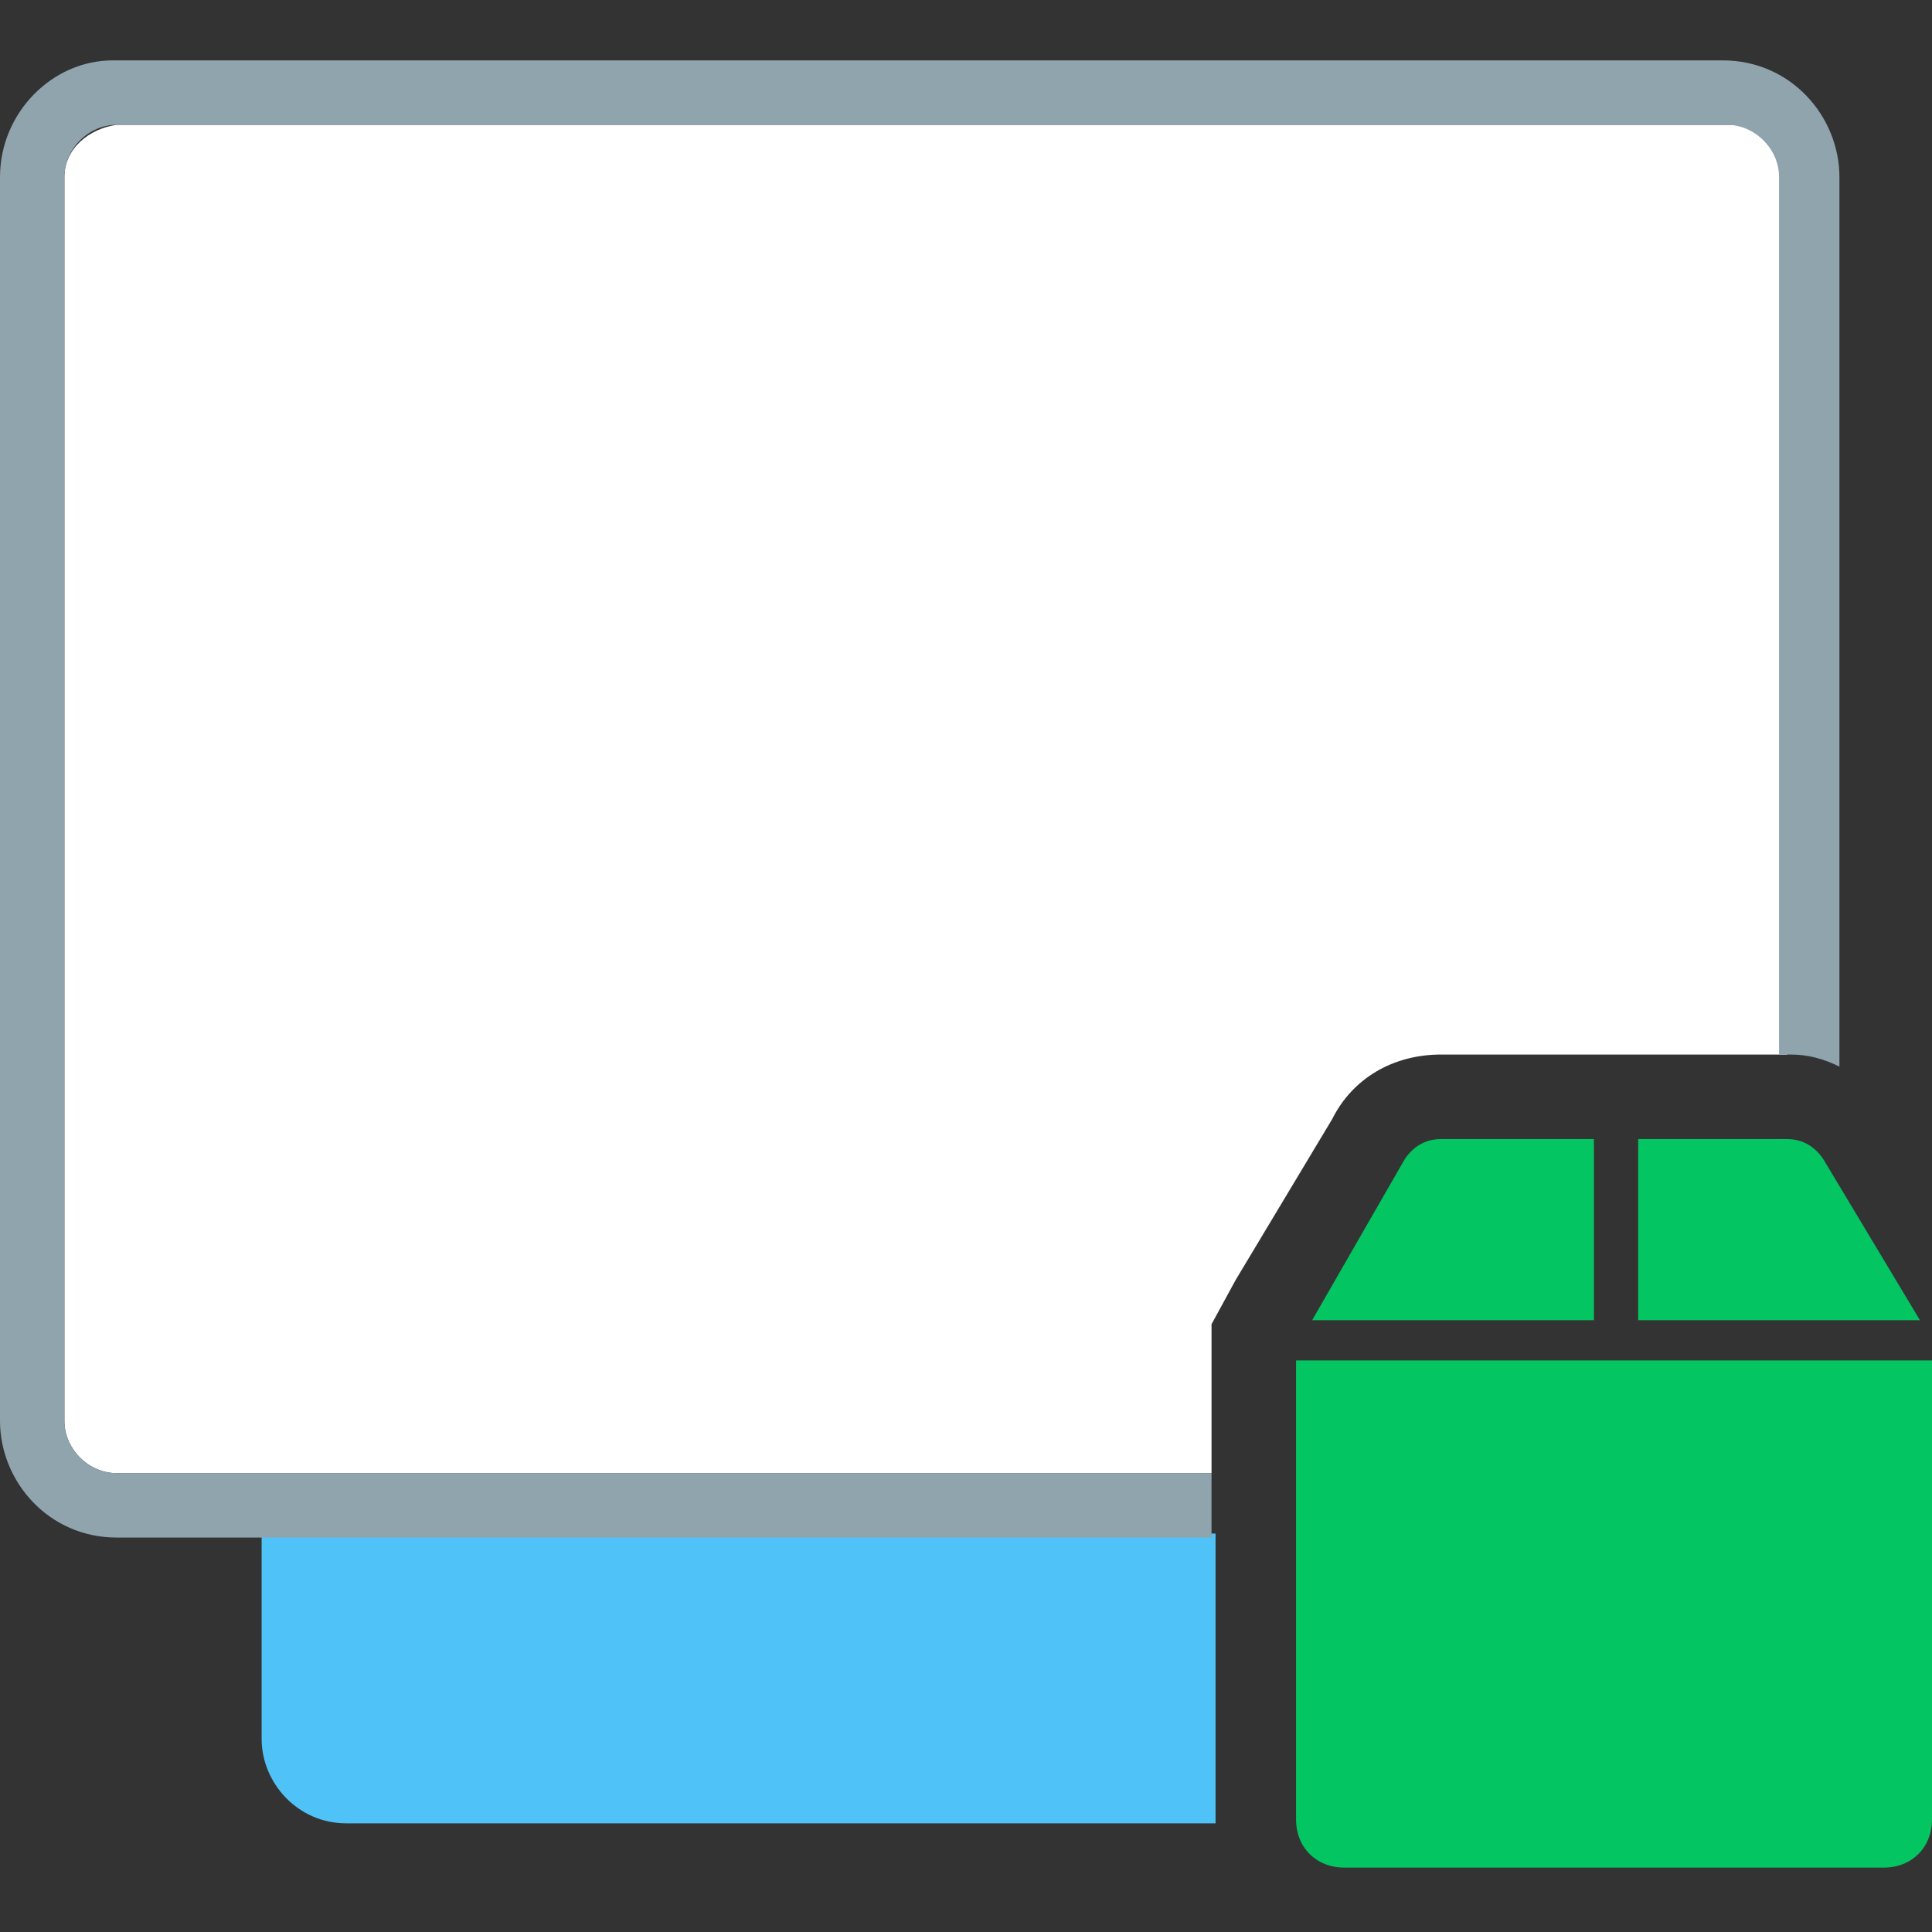 <?xml version="1.0" encoding="utf-8"?>
<!-- Generator: Adobe Illustrator 23.0.3, SVG Export Plug-In . SVG Version: 6.00 Build 0)  -->
<svg version="1.1" id="Layer_1" xmlns="http://www.w3.org/2000/svg" xmlns:xlink="http://www.w3.org/1999/xlink" x="0px" y="0px"
	 viewBox="0 0 48 48" style="enable-background:new 0 0 48 48;" xml:space="preserve">
<rect x="0" y="0" width="48" height="48" fill="#333333" stroke="none"/>
<style type="text/css">
	.st0{fill:#4FC3F7;}
	.st1{fill:#FFFFFF;}
	.st2{fill:#90A4AE;}
	.st3{fill:#03C662;}
</style>
<g>
	<path class="st0" d="M30.1,38.1H6.5v5.1c0,1.1,0.9,2.1,2.1,2.1h21.6v-0.1V38.1z"/>
	<path class="st1" d="M35.8,26.2h2.9h3.1h2.6V4.4c0-0.7-0.6-1.3-1.3-1.3H2.9C2.2,3.2,1.6,3.7,1.6,4.4v30.9c0,0.7,0.6,1.3,1.3,1.3
		h27.2v-1.7v-2l0.6-1.1l2.4-4C33.6,26.8,34.6,26.2,35.8,26.2z"/>
	<path class="st2" d="M30.1,36.6H2.9c-0.7,0-1.3-0.6-1.3-1.3V4.4c0-0.7,0.6-1.3,1.3-1.3h40c0.7,0,1.3,0.6,1.3,1.3v21.8h0.3
		c0.4,0,0.8,0.1,1.2,0.3V4.4c0-1.5-1.2-2.9-2.9-2.9h-40C1.3,1.5,0,2.8,0,4.4v30.9c0,1.5,1.2,2.9,2.9,2.9h3.6h23.6V36.6z"/>
</g>
<g>
	<g>
		<g>
			<path class="st3" d="M45.3,28.8c-0.2-0.3-0.5-0.5-0.9-0.5h-3.7v4.5h7L45.3,28.8z"/>
			<path class="st3" d="M39.6,28.3h-3.8c-0.4,0-0.7,0.2-0.9,0.5l-2.3,4h7L39.6,28.3L39.6,28.3z"/>
			<path class="st3" d="M32.2,33.8v11.4c0,0.7,0.5,1.2,1.2,1.2h13.4c0.7,0,1.2-0.5,1.2-1.2V33.8H32.2z"/>
		</g>
	</g>
</g>
</svg>
